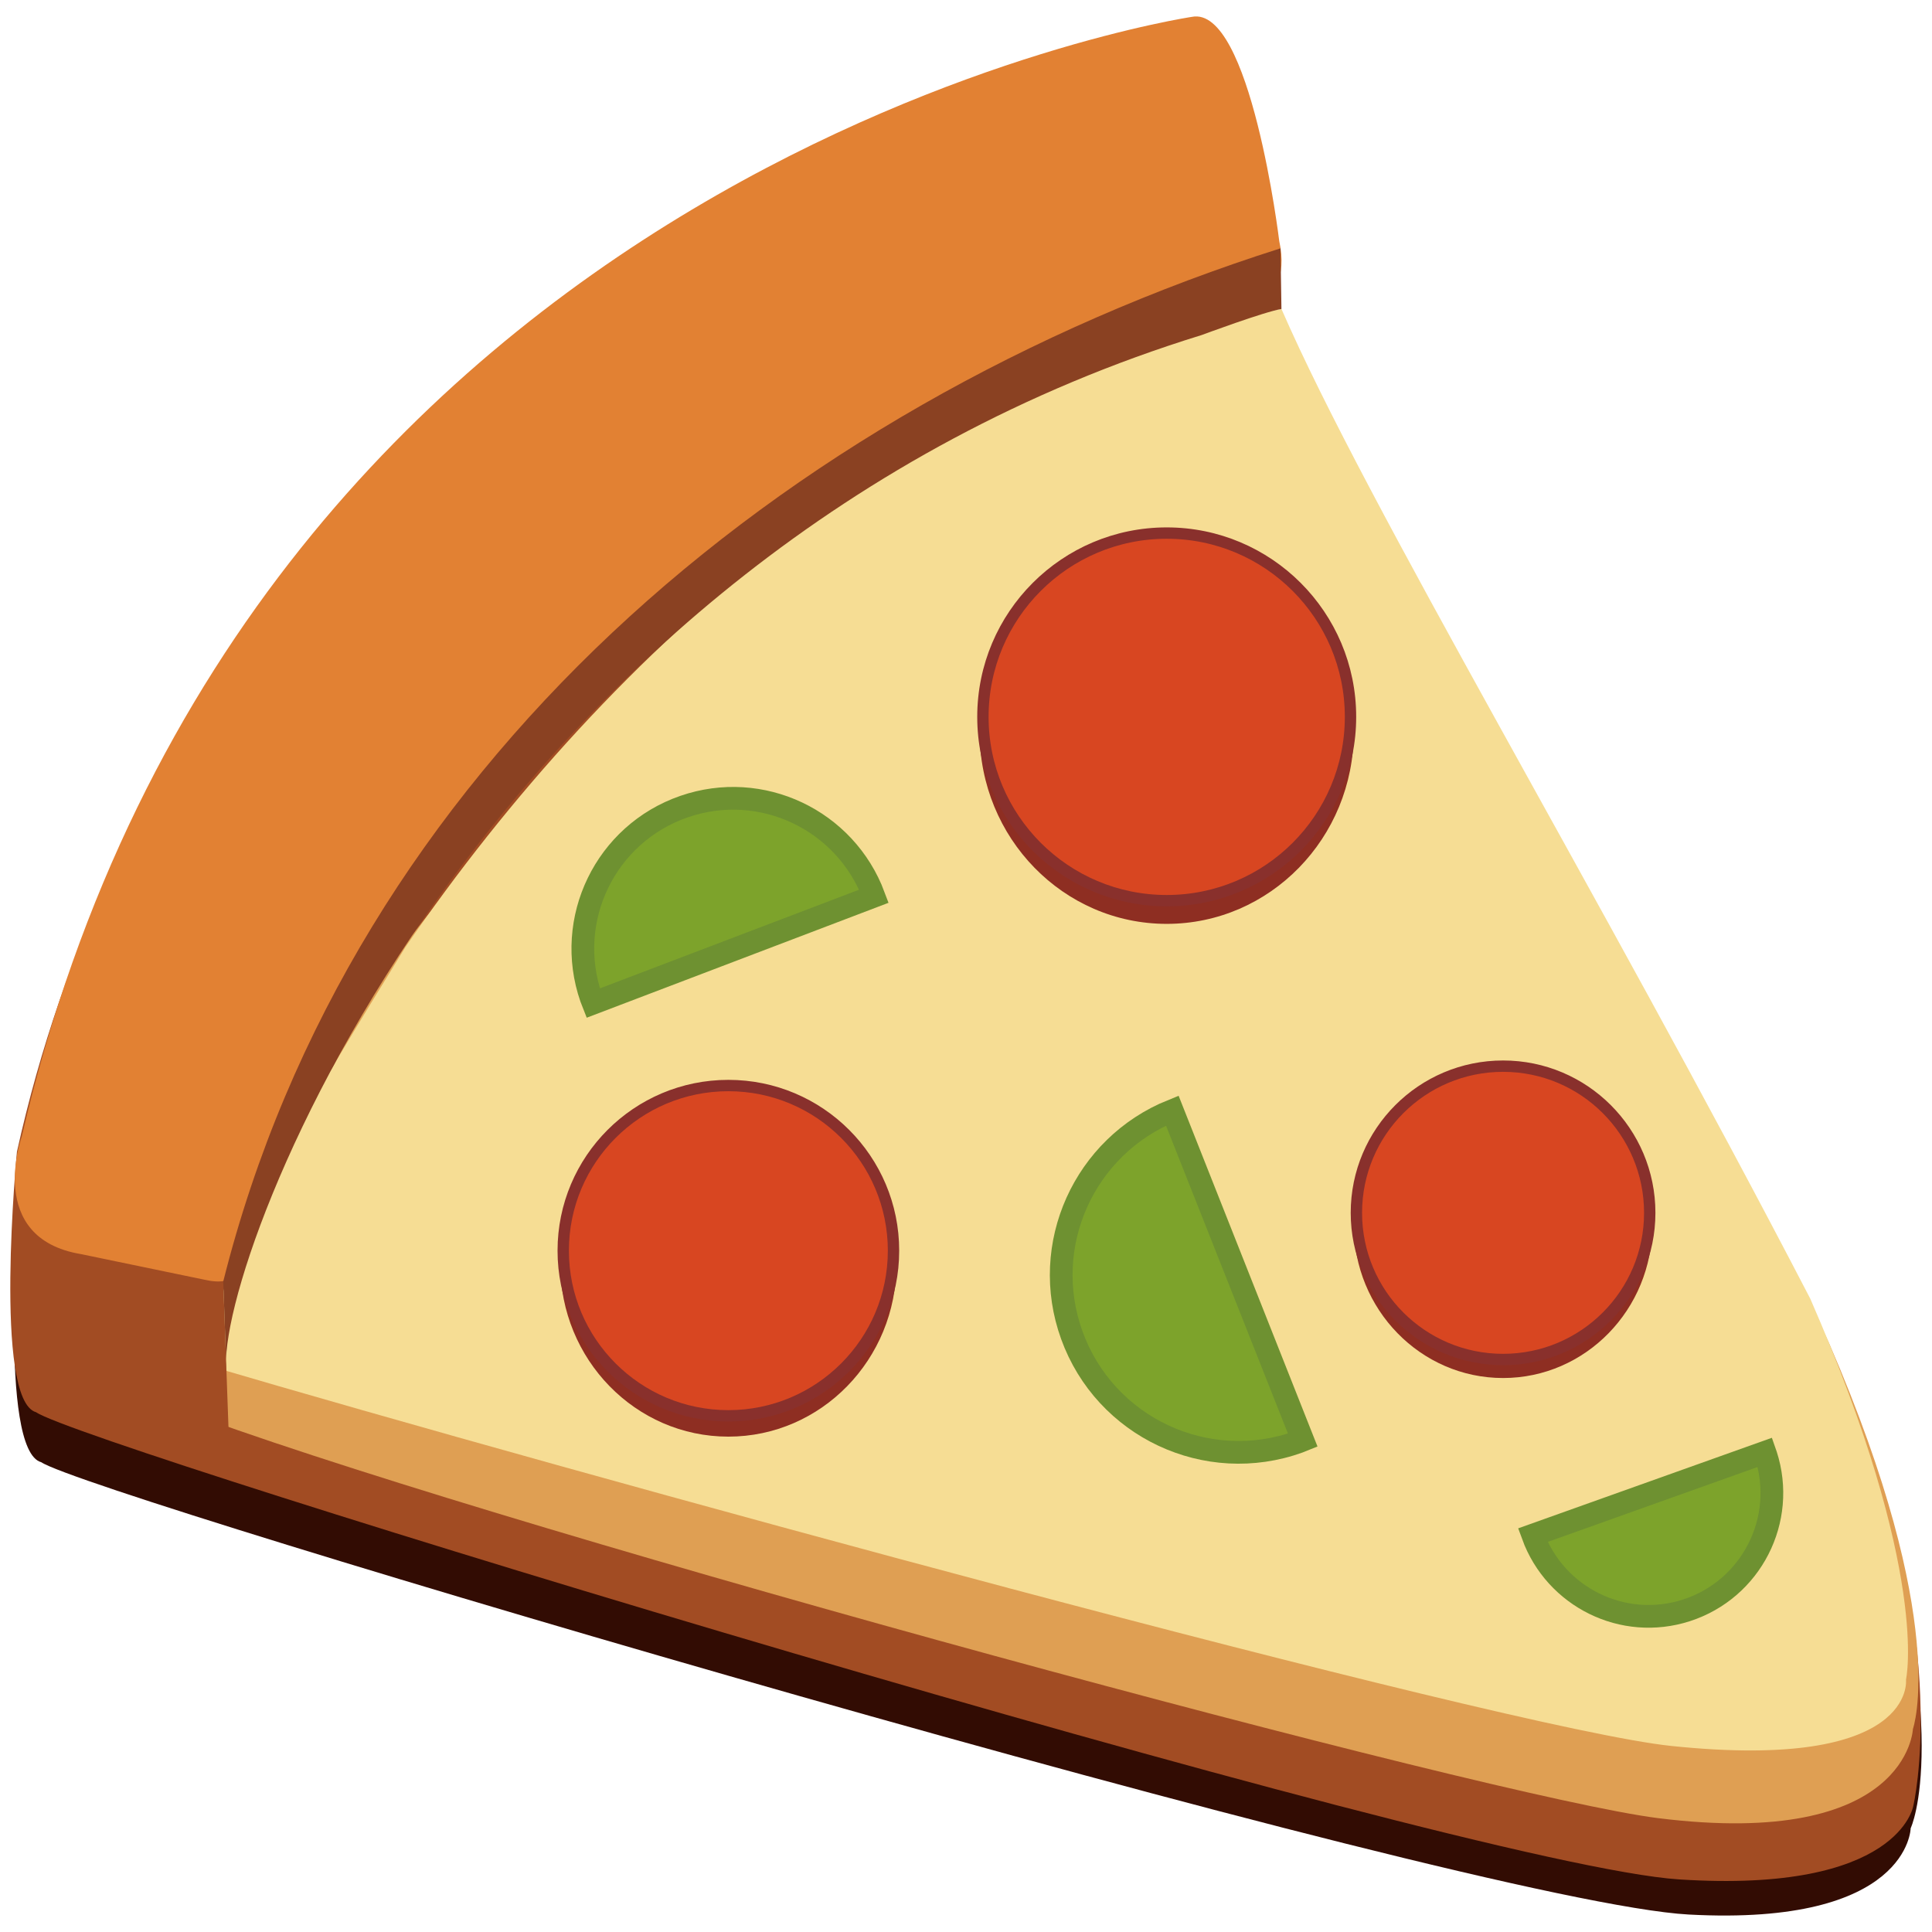 <?xml version="1.0" encoding="utf-8"?>
<!-- Generator: Adobe Illustrator 16.0.0, SVG Export Plug-In . SVG Version: 6.00 Build 0)  -->
<!DOCTYPE svg PUBLIC "-//W3C//DTD SVG 1.1//EN" "http://www.w3.org/Graphics/SVG/1.1/DTD/svg11.dtd">
<svg version="1.1" id="圖層_1" xmlns="http://www.w3.org/2000/svg" xmlns:xlink="http://www.w3.org/1999/xlink" x="0px" y="0px"
	 width="85.039px" height="85.039px" viewBox="0 0 85.039 85.039" enable-background="new 0 0 85.039 85.039" xml:space="preserve">
<g>
	<path fill="#320C03" d="M46.473,4.001c0,0-37.864,11.95-45.624,48.902c0,0-0.937,10.951,0.969,11.459
		c2.126,1.453,62.793,19.381,72.508,19.908c9.716,0.527,9.774-3.799,9.774-3.799s1.954-4.02-1.99-17.033
		C78.681,52.122,46.473,4.001,46.473,4.001z"/>
	<path fill="#A24C23" d="M46.897,2.291c0,0-37.99,11.538-46.151,48.402c0,0-1.056,10.94,0.844,11.468
		c2.11,1.479,62.604,19.93,72.313,20.563s10.313-3.236,10.313-3.236s1.69-7.08-2.636-17.58C77.075,50.974,46.897,2.291,46.897,2.291
		z"/>
	<path fill="#DF9F53" d="M80.518,59.144C77.505,52.2,58.781,28.121,52.639,13.601C38.036,21.249,24.733,31.337,15.66,44.558
		c-2.378,5.709-4.631,11.832-6.683,17.867c14.651,5.297,56.666,16.684,64.004,17.602c11.02,1.379,11.218-3.922,11.218-3.922
		S85.856,71.448,80.518,59.144z"/>
	<path fill="#F6DD94" d="M79.683,57.167c-9.398-18.101-19.493-34.868-23.278-43.566c-15.829,2.77-29.49,14.868-38.562,28.088
		c-4.221,6.859-7.809,12.664-8.865,18.363c15.724,4.643,57.238,16.035,64.595,16.799c10.814,1.125,10.322-2.922,10.322-2.922
		S84.959,69.245,79.683,57.167z"/>
	<polygon fill="#A24C23" points="10.116,64.483 1.238,61.091 2.213,51.409 9.69,52.61 	"/>
	<path fill="#E28133" d="M52.456,0.743c0,0-41.488,6.191-51.499,49.283c0,0-1.618,4.471,2.603,5.174l5.417,1.123
		c1.548,0.352,1.829-0.352,2.673-3.518c1.126-4.367,13.79-31.736,42.072-38.49c0,0,3.298-0.49,2.585-3.706
		C56.308,10.61,55.045,0.213,52.456,0.743z"/>
	<path fill="#8A4122" d="M56.363,10.93C34.325,17.929,15.48,33.879,9.826,56.405l0.142,3.939
		C9.4,55.513,21.325,24.487,52.896,14.746c0,0,2.77-1.031,3.508-1.145L56.363,10.93z"/>
	<g>
		<ellipse fill="#8E2E22" cx="51.354" cy="32.223" rx="8.234" ry="8.442"/>
		<circle fill="#D84621" stroke="#89302C" stroke-width="0.5" stroke-miterlimit="10" cx="51.354" cy="31.554" r="8.09"/>
	</g>
	<g>
		<ellipse fill="#8E2E22" cx="32.06" cy="55.649" rx="7.398" ry="7.586"/>
		<circle fill="#D84621" stroke="#89302C" stroke-width="0.5" stroke-miterlimit="10" cx="32.06" cy="55.05" r="7.269"/>
	</g>
	<g>
		<ellipse fill="#8E2E22" cx="66.159" cy="53.917" rx="6.571" ry="6.738"/>
		<circle fill="#D84621" stroke="#89302C" stroke-width="0.5" stroke-miterlimit="10" cx="66.159" cy="53.384" r="6.456"/>
	</g>
	<path fill="#7DA32B" stroke="#6E9131" stroke-miterlimit="10" d="M47.176,58.767c1.464,4.057,5.939,6.158,9.996,4.693
		c0.059-0.02,0.112-0.049,0.17-0.072l-5.743-14.504C47.724,50.447,45.744,54.804,47.176,58.767z"/>
	<path fill="#7DA32B" stroke="#6E9131" stroke-miterlimit="10" d="M74.229,70.882c2.854-0.922,4.42-3.982,3.498-6.836
		c-0.012-0.041-0.031-0.078-0.045-0.119l-10.215,3.646C68.462,70.302,71.442,71.782,74.229,70.882z"/>
	<path fill="#7DA32B" stroke="#6E9131" stroke-miterlimit="10" d="M30.108,35.504c-3.454,1.194-5.284,4.964-4.088,8.417
		c0.027,0.079,0.063,0.152,0.093,0.23l12.354-4.704C37.215,36.09,33.512,34.325,30.108,35.504z"/>
</g>
</svg>
